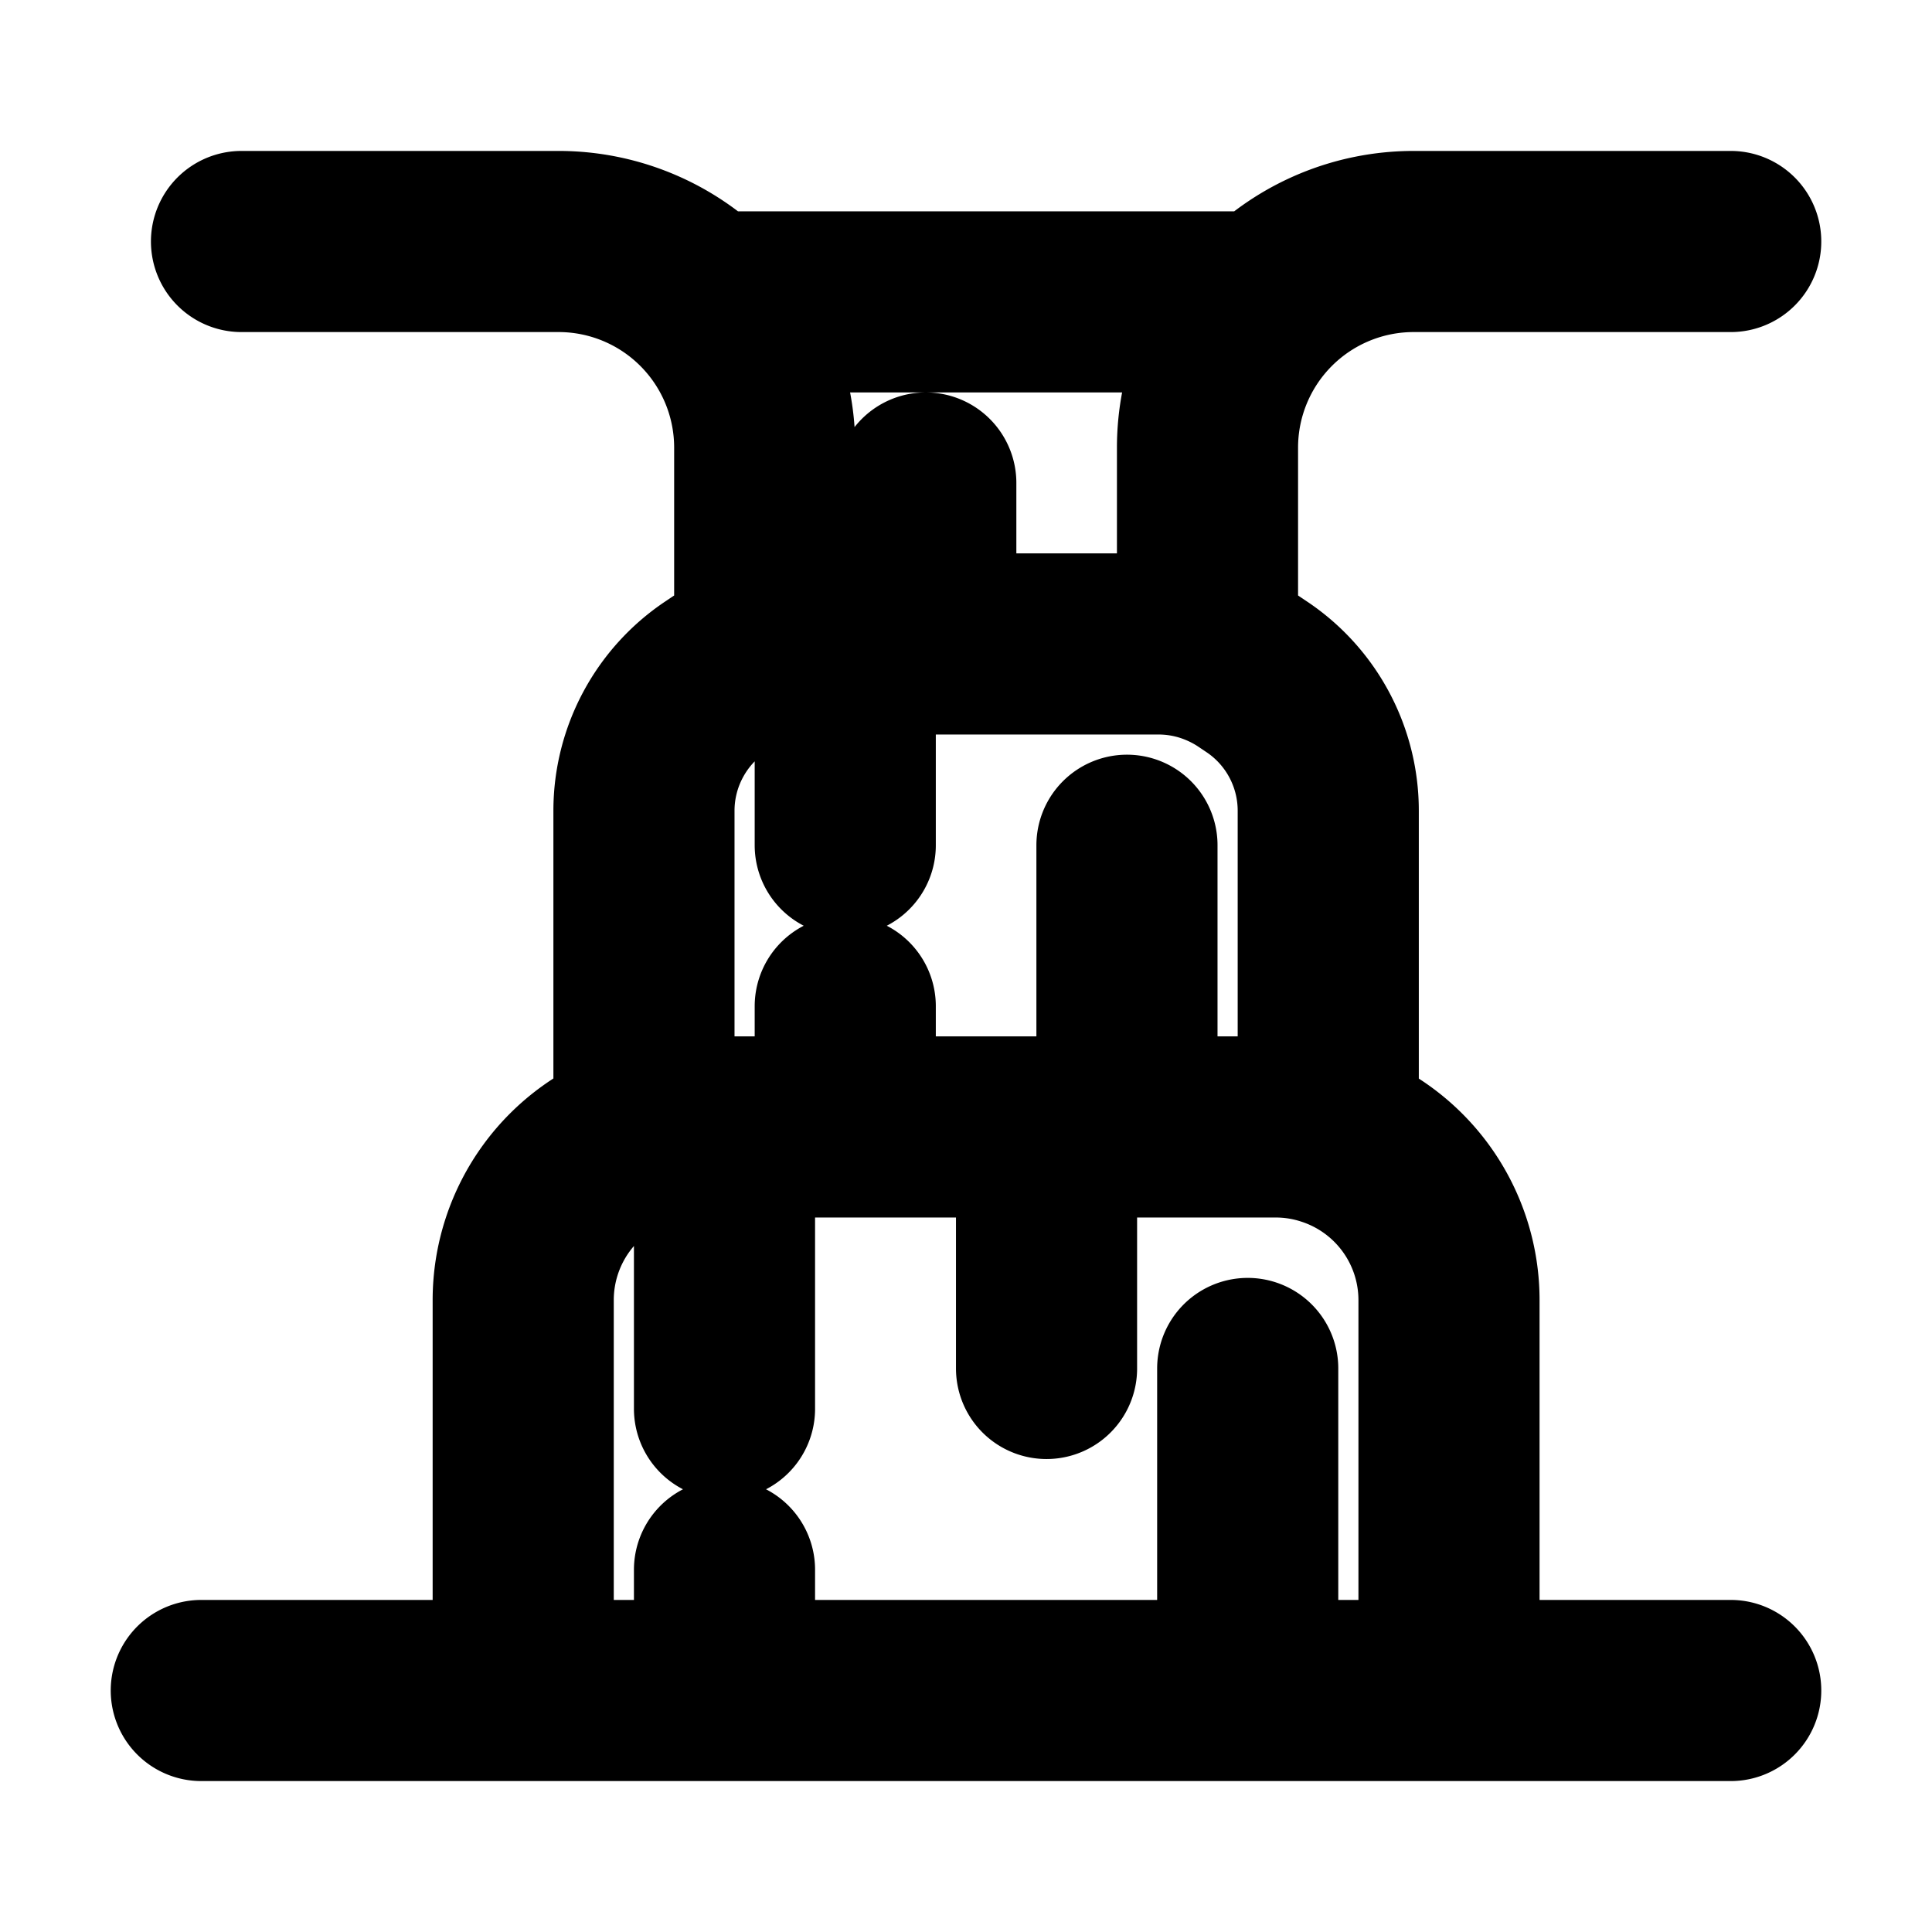 <svg xmlns="http://www.w3.org/2000/svg" fill="none" viewBox="0 0 16 16" stroke-width="1.5" stroke="currentColor" aria-hidden="true" data-slot="icon">
  <path stroke-linecap="round" stroke-linejoin="round" d="M14.333 2h-2.626c-.453 0-.887.18-1.207.5M10 5.396V3.707c0-.453.18-.887.5-1.207M10 5.396a1.333 1.333 0 0 0-.404-.063H6.737c-.138 0-.274.022-.404.063m3.667 0c.118.038.232.092.336.161l.07.047c.371.247.594.664.594 1.11V9.4M10.5 2.5H5.833M2 2h2.626c.453 0 .887.18 1.207.5m.5 2.896V3.707c0-.453-.18-.887-.5-1.207m.5 2.896a1.333 1.333 0 0 0-.336.161l-.07.047c-.37.247-.594.664-.594 1.11V9.4m0 0a1.434 1.434 0 0 0-1 1.367V14m1-4.6c.14-.044.286-.067.435-.067h4.798c.148 0 .294.023.434.068m0 0a1.433 1.433 0 0 1 1 1.367V14m-7.667 0H1.667m2.666 0H12m0 0h2.333M7.667 5.333V4M7 5.333V7m0 1.333v1m2.333 0V7M6 9.333v2.334M6 13v1m4.333-2.667V14M8.667 9.333v2"/>
</svg>
